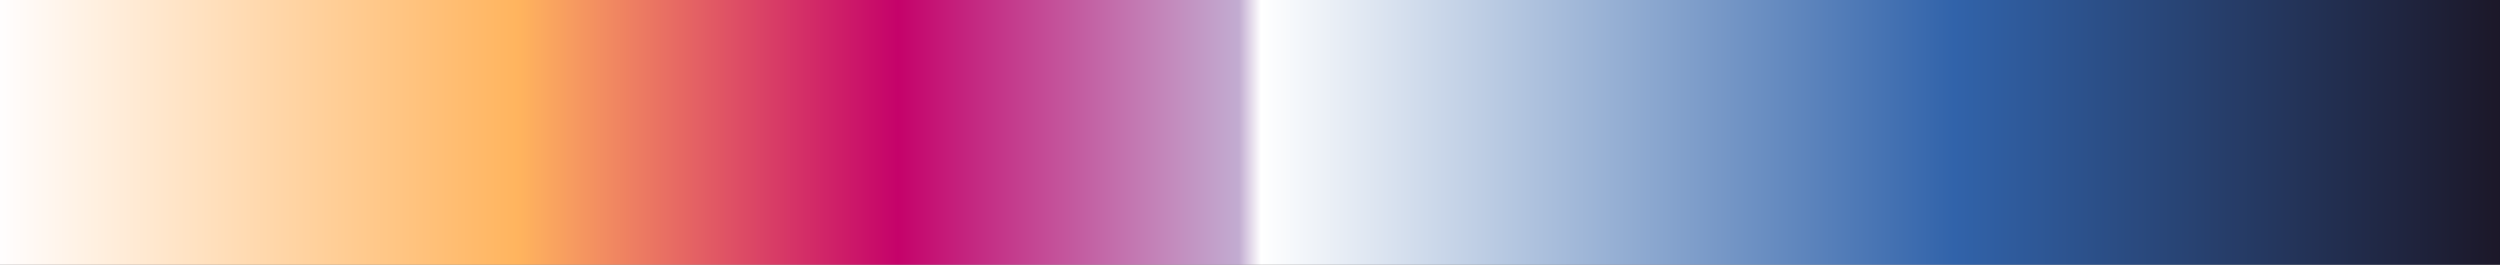 <?xml version="1.0" encoding="UTF-8"?>
<svg version="1.1" xmlns="http://www.w3.org/2000/svg" width="340px" height="36px" viewBox="0 0 340 36">
  <rect x="0" y="0" width="340" height="36" fill="#808080" stroke="none"/>
  <g>
    <defs>
      <linearGradient id="id-RB-80s-Gradient-112" name="RB 80s Gradient 112" gradientUnits="objectBoundingBox" spreadMethod="pad" x1="0%" x2="100%" y1="0%" y2="0%">
        <stop offset="0.00%" stop-color="rgb(255, 254, 255)" stop-opacity="1"/>
        <stop offset="0.22%" stop-color="rgb(255, 254, 255)" stop-opacity="1"/>
        <stop offset="20.97%" stop-color="rgb(255, 180, 94)" stop-opacity="1"/>
        <stop offset="36.04%" stop-color="rgb(197, 2, 106)" stop-opacity="1"/>
        <stop offset="49.56%" stop-color="rgb(194, 172, 209)" stop-opacity="1"/>
        <stop offset="50.44%" stop-color="rgb(255, 255, 255)" stop-opacity="1"/>
        <stop offset="77.95%" stop-color="rgb(49, 99, 170)" stop-opacity="1"/>
        <stop offset="100.00%" stop-color="rgb(27, 22, 38)" stop-opacity="1"/>
      </linearGradient>
    </defs>
    <rect fill="url(#id-RB-80s-Gradient-112)" x="0" y="0" width="340" height="36"/>
  </g>
</svg>

